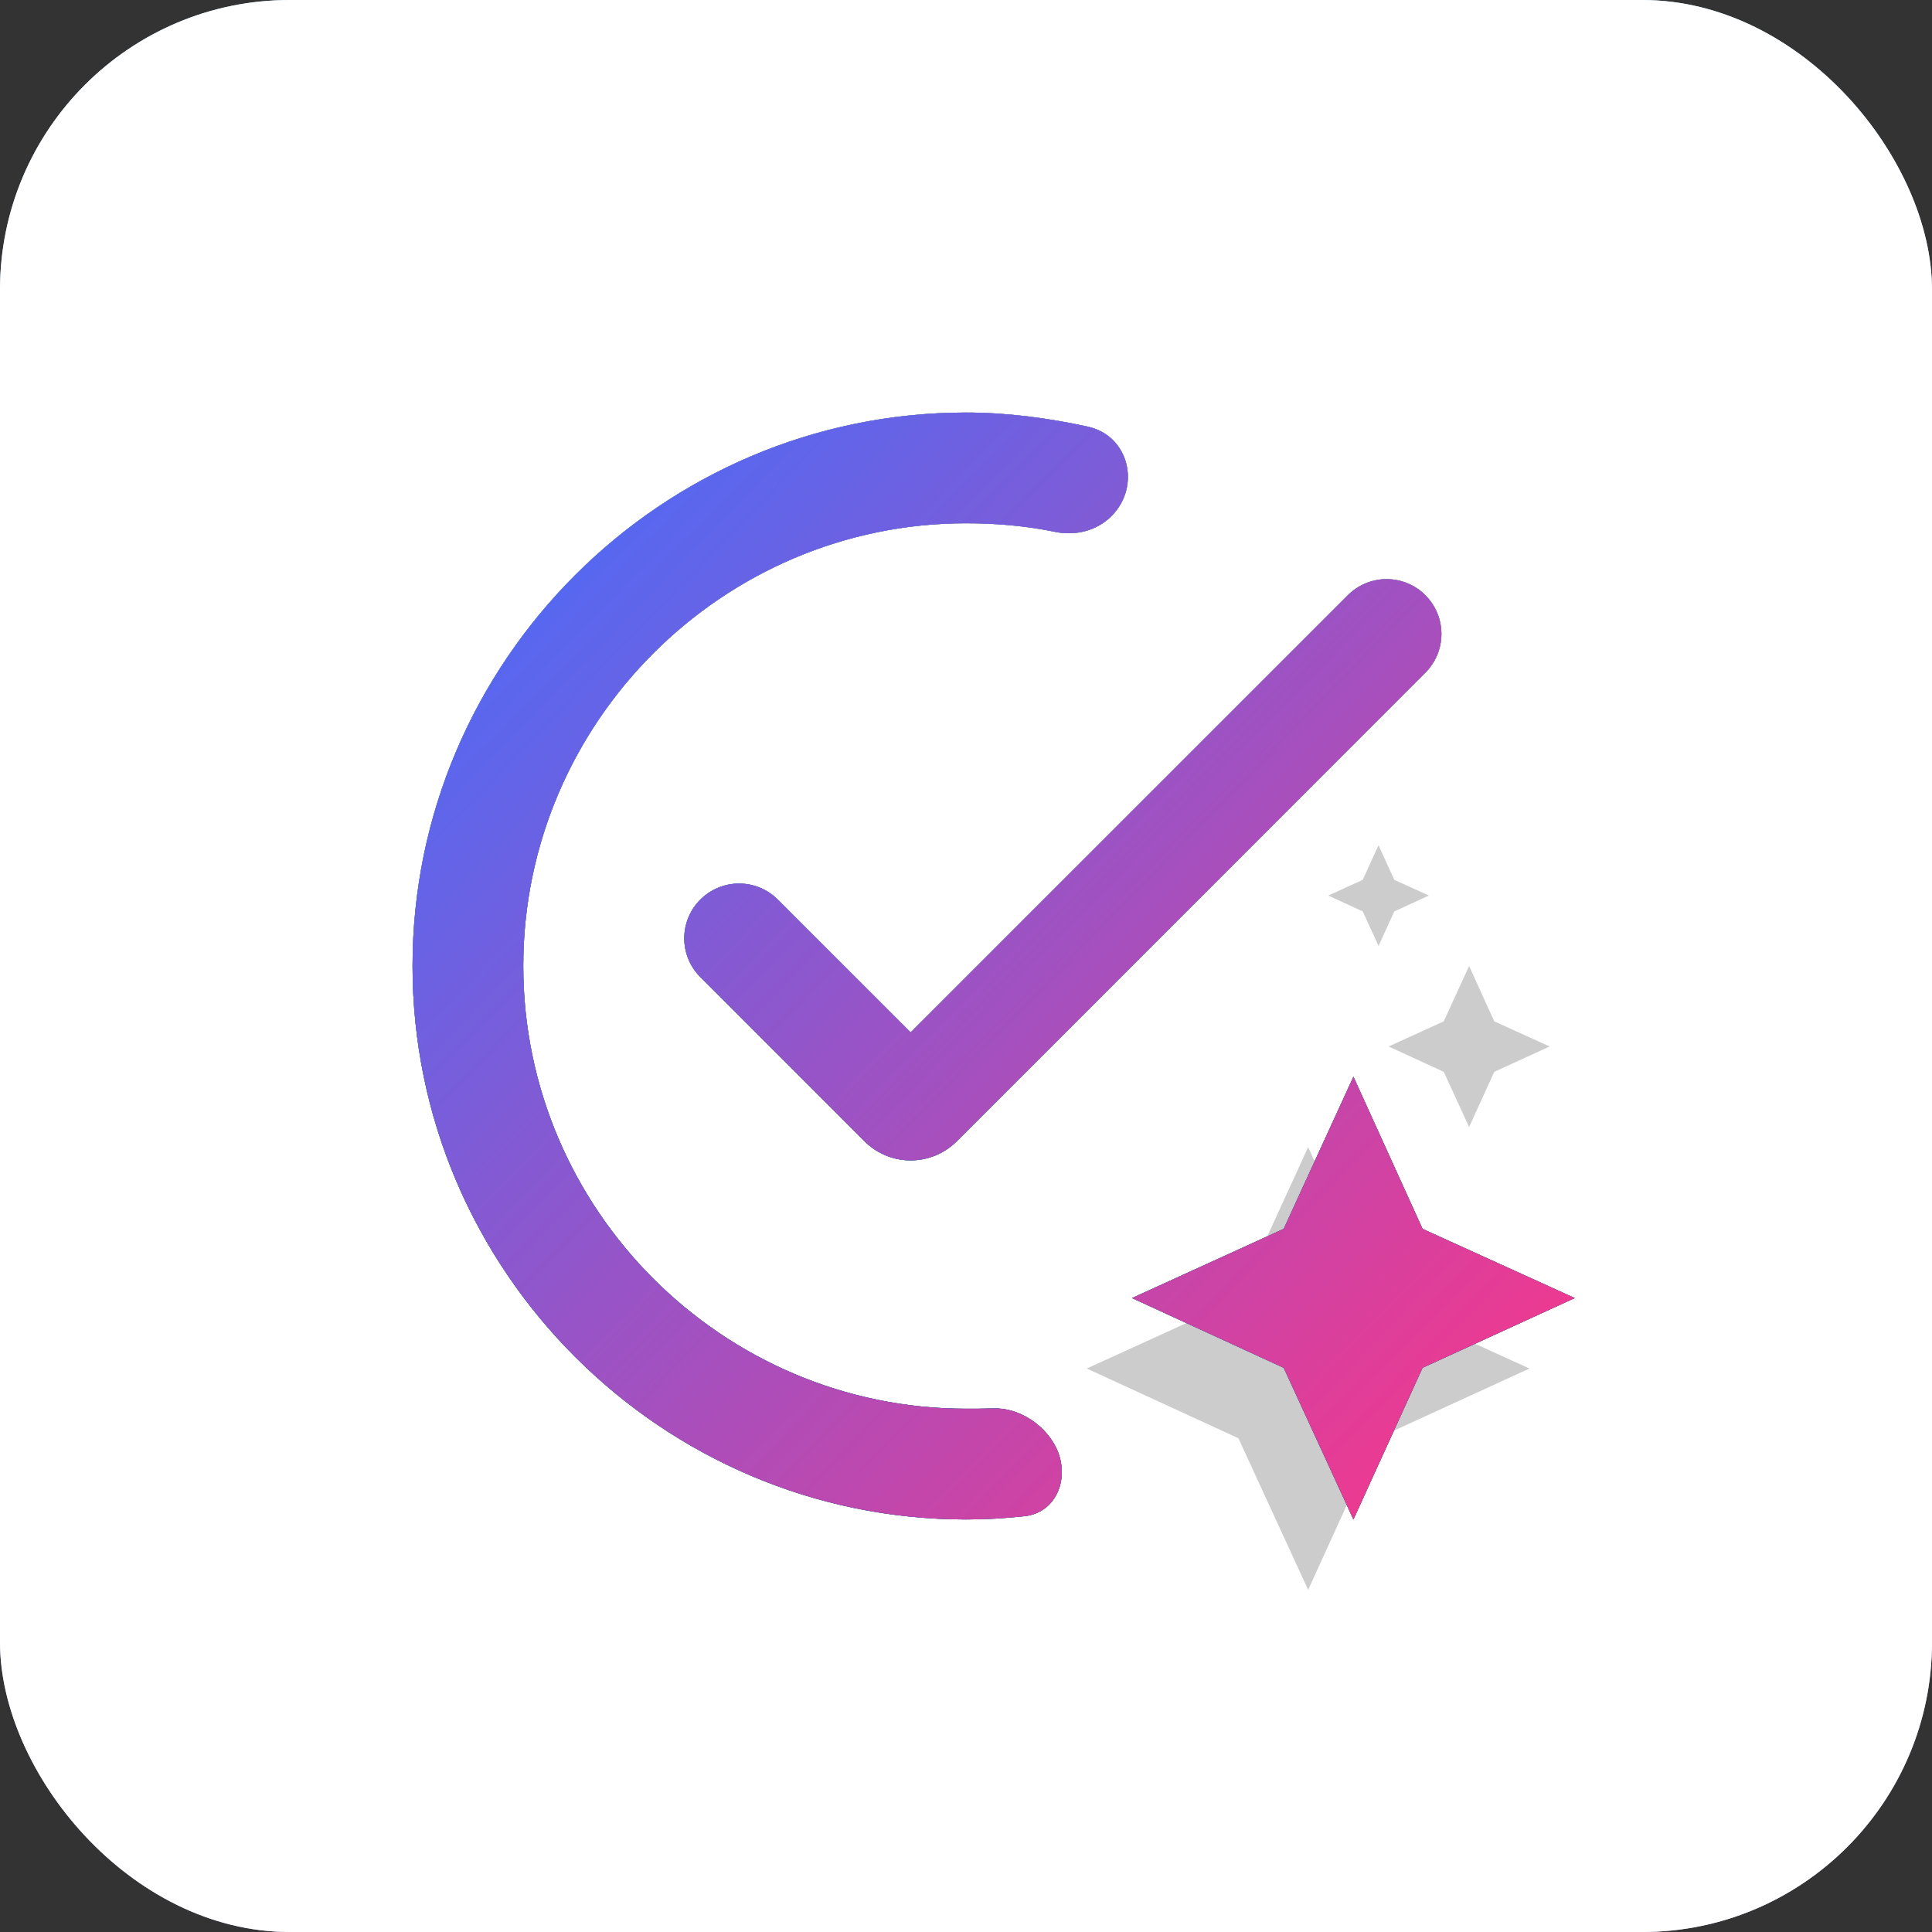 <svg width="32" height="32" viewBox="0 0 32 32" fill="none" xmlns="http://www.w3.org/2000/svg">
<rect x="0" y="0" width="32" height="32" fill="#333333" stroke="none"/>
<rect width="32" height="32" rx="4.8" fill="url(#paint0_linear_3314_6)"/>
<rect width="32" height="32" rx="4.8" fill="white"/>
<path d="M21.667 19L20.512 21.521L18 22.667L20.512 23.822L21.667 26.333L22.812 23.822L25.333 22.667L22.812 21.521L21.667 19Z" fill="black" fill-opacity="0.2"/>
<path d="M24.333 16L23.913 16.917L23 17.333L23.913 17.753L24.333 18.667L24.75 17.753L25.667 17.333L24.75 16.917L24.333 16Z" fill="#CCCCCC"/>
<path d="M22.833 14L22.571 14.573L22 14.833L22.571 15.096L22.833 15.667L23.094 15.096L23.667 14.833L23.094 14.573L22.833 14Z" fill="#CCCCCC"/>
<path d="M16 25.167C16.328 25.167 16.655 25.148 16.975 25.112C17.521 25.049 17.735 24.44 17.48 23.953C17.288 23.586 16.869 23.314 16.454 23.328C16.296 23.333 16.141 23.333 16 23.333C11.967 23.333 8.667 20.033 8.667 16C8.667 11.967 11.967 8.667 16 8.667C16.529 8.667 17.011 8.714 17.48 8.81C17.814 8.878 18.166 8.792 18.408 8.55C18.902 8.056 18.701 7.216 18.019 7.067C17.357 6.922 16.678 6.833 16 6.833C10.958 6.833 6.833 10.958 6.833 16C6.833 21.042 10.958 25.167 16 25.167ZM11.6 16.183C11.245 15.829 11.245 15.254 11.6 14.9C11.954 14.546 12.529 14.546 12.883 14.9L15.083 17.1L22.325 9.858C22.679 9.504 23.254 9.504 23.608 9.858C23.963 10.213 23.963 10.787 23.608 11.142L15.847 18.903C15.425 19.325 14.741 19.325 14.319 18.903L11.6 16.183ZM22.417 17.833L21.262 20.354L18.75 21.5L21.262 22.655L22.417 25.167L23.562 22.655L26.083 21.5L23.562 20.354L22.417 17.833Z" fill="black"/>
<path d="M16 25.167C16.328 25.167 16.655 25.148 16.975 25.112C17.521 25.049 17.735 24.44 17.48 23.953C17.288 23.586 16.869 23.314 16.454 23.328C16.296 23.333 16.141 23.333 16 23.333C11.967 23.333 8.667 20.033 8.667 16C8.667 11.967 11.967 8.667 16 8.667C16.529 8.667 17.011 8.714 17.48 8.81C17.814 8.878 18.166 8.792 18.408 8.55C18.902 8.056 18.701 7.216 18.019 7.067C17.357 6.922 16.678 6.833 16 6.833C10.958 6.833 6.833 10.958 6.833 16C6.833 21.042 10.958 25.167 16 25.167ZM11.6 16.183C11.245 15.829 11.245 15.254 11.6 14.9C11.954 14.546 12.529 14.546 12.883 14.9L15.083 17.1L22.325 9.858C22.679 9.504 23.254 9.504 23.608 9.858C23.963 10.213 23.963 10.787 23.608 11.142L15.847 18.903C15.425 19.325 14.741 19.325 14.319 18.903L11.6 16.183ZM22.417 17.833L21.262 20.354L18.75 21.5L21.262 22.655L22.417 25.167L23.562 22.655L26.083 21.5L23.562 20.354L22.417 17.833Z" fill="url(#paint1_linear_3314_6)"/>
<path d="M16 25.167C16.328 25.167 16.655 25.148 16.975 25.112C17.521 25.049 17.735 24.44 17.48 23.953C17.288 23.586 16.869 23.314 16.454 23.328C16.296 23.333 16.141 23.333 16 23.333C11.967 23.333 8.667 20.033 8.667 16C8.667 11.967 11.967 8.667 16 8.667C16.529 8.667 17.011 8.714 17.48 8.81C17.814 8.878 18.166 8.792 18.408 8.55C18.902 8.056 18.701 7.216 18.019 7.067C17.357 6.922 16.678 6.833 16 6.833C10.958 6.833 6.833 10.958 6.833 16C6.833 21.042 10.958 25.167 16 25.167ZM11.6 16.183C11.245 15.829 11.245 15.254 11.6 14.9C11.954 14.546 12.529 14.546 12.883 14.9L15.083 17.1L22.325 9.858C22.679 9.504 23.254 9.504 23.608 9.858C23.963 10.213 23.963 10.787 23.608 11.142L15.847 18.903C15.425 19.325 14.741 19.325 14.319 18.903L11.6 16.183ZM22.417 17.833L21.262 20.354L18.75 21.5L21.262 22.655L22.417 25.167L23.562 22.655L26.083 21.5L23.562 20.354L22.417 17.833Z" fill="url(#paint2_linear_3314_6)"/>
<defs>
<linearGradient id="paint0_linear_3314_6" x1="16" y1="0" x2="16" y2="32" gradientUnits="userSpaceOnUse">
<stop stop-color="#A6D4F5"/>
<stop offset="1" stop-color="#D4BAF7"/>
</linearGradient>
<linearGradient id="paint1_linear_3314_6" x1="16.701" y1="10.325" x2="16.701" y2="21.02" gradientUnits="userSpaceOnUse">
<stop stop-color="#8FBFEB"/>
<stop offset="1" stop-color="#207CD1"/>
</linearGradient>
<linearGradient id="paint2_linear_3314_6" x1="25.9" y1="25.349" x2="7.201" y2="7.199" gradientUnits="userSpaceOnUse">
<stop stop-color="#FF3485"/>
<stop offset="1" stop-color="#3F6FFF"/>
</linearGradient>
</defs>
</svg>
